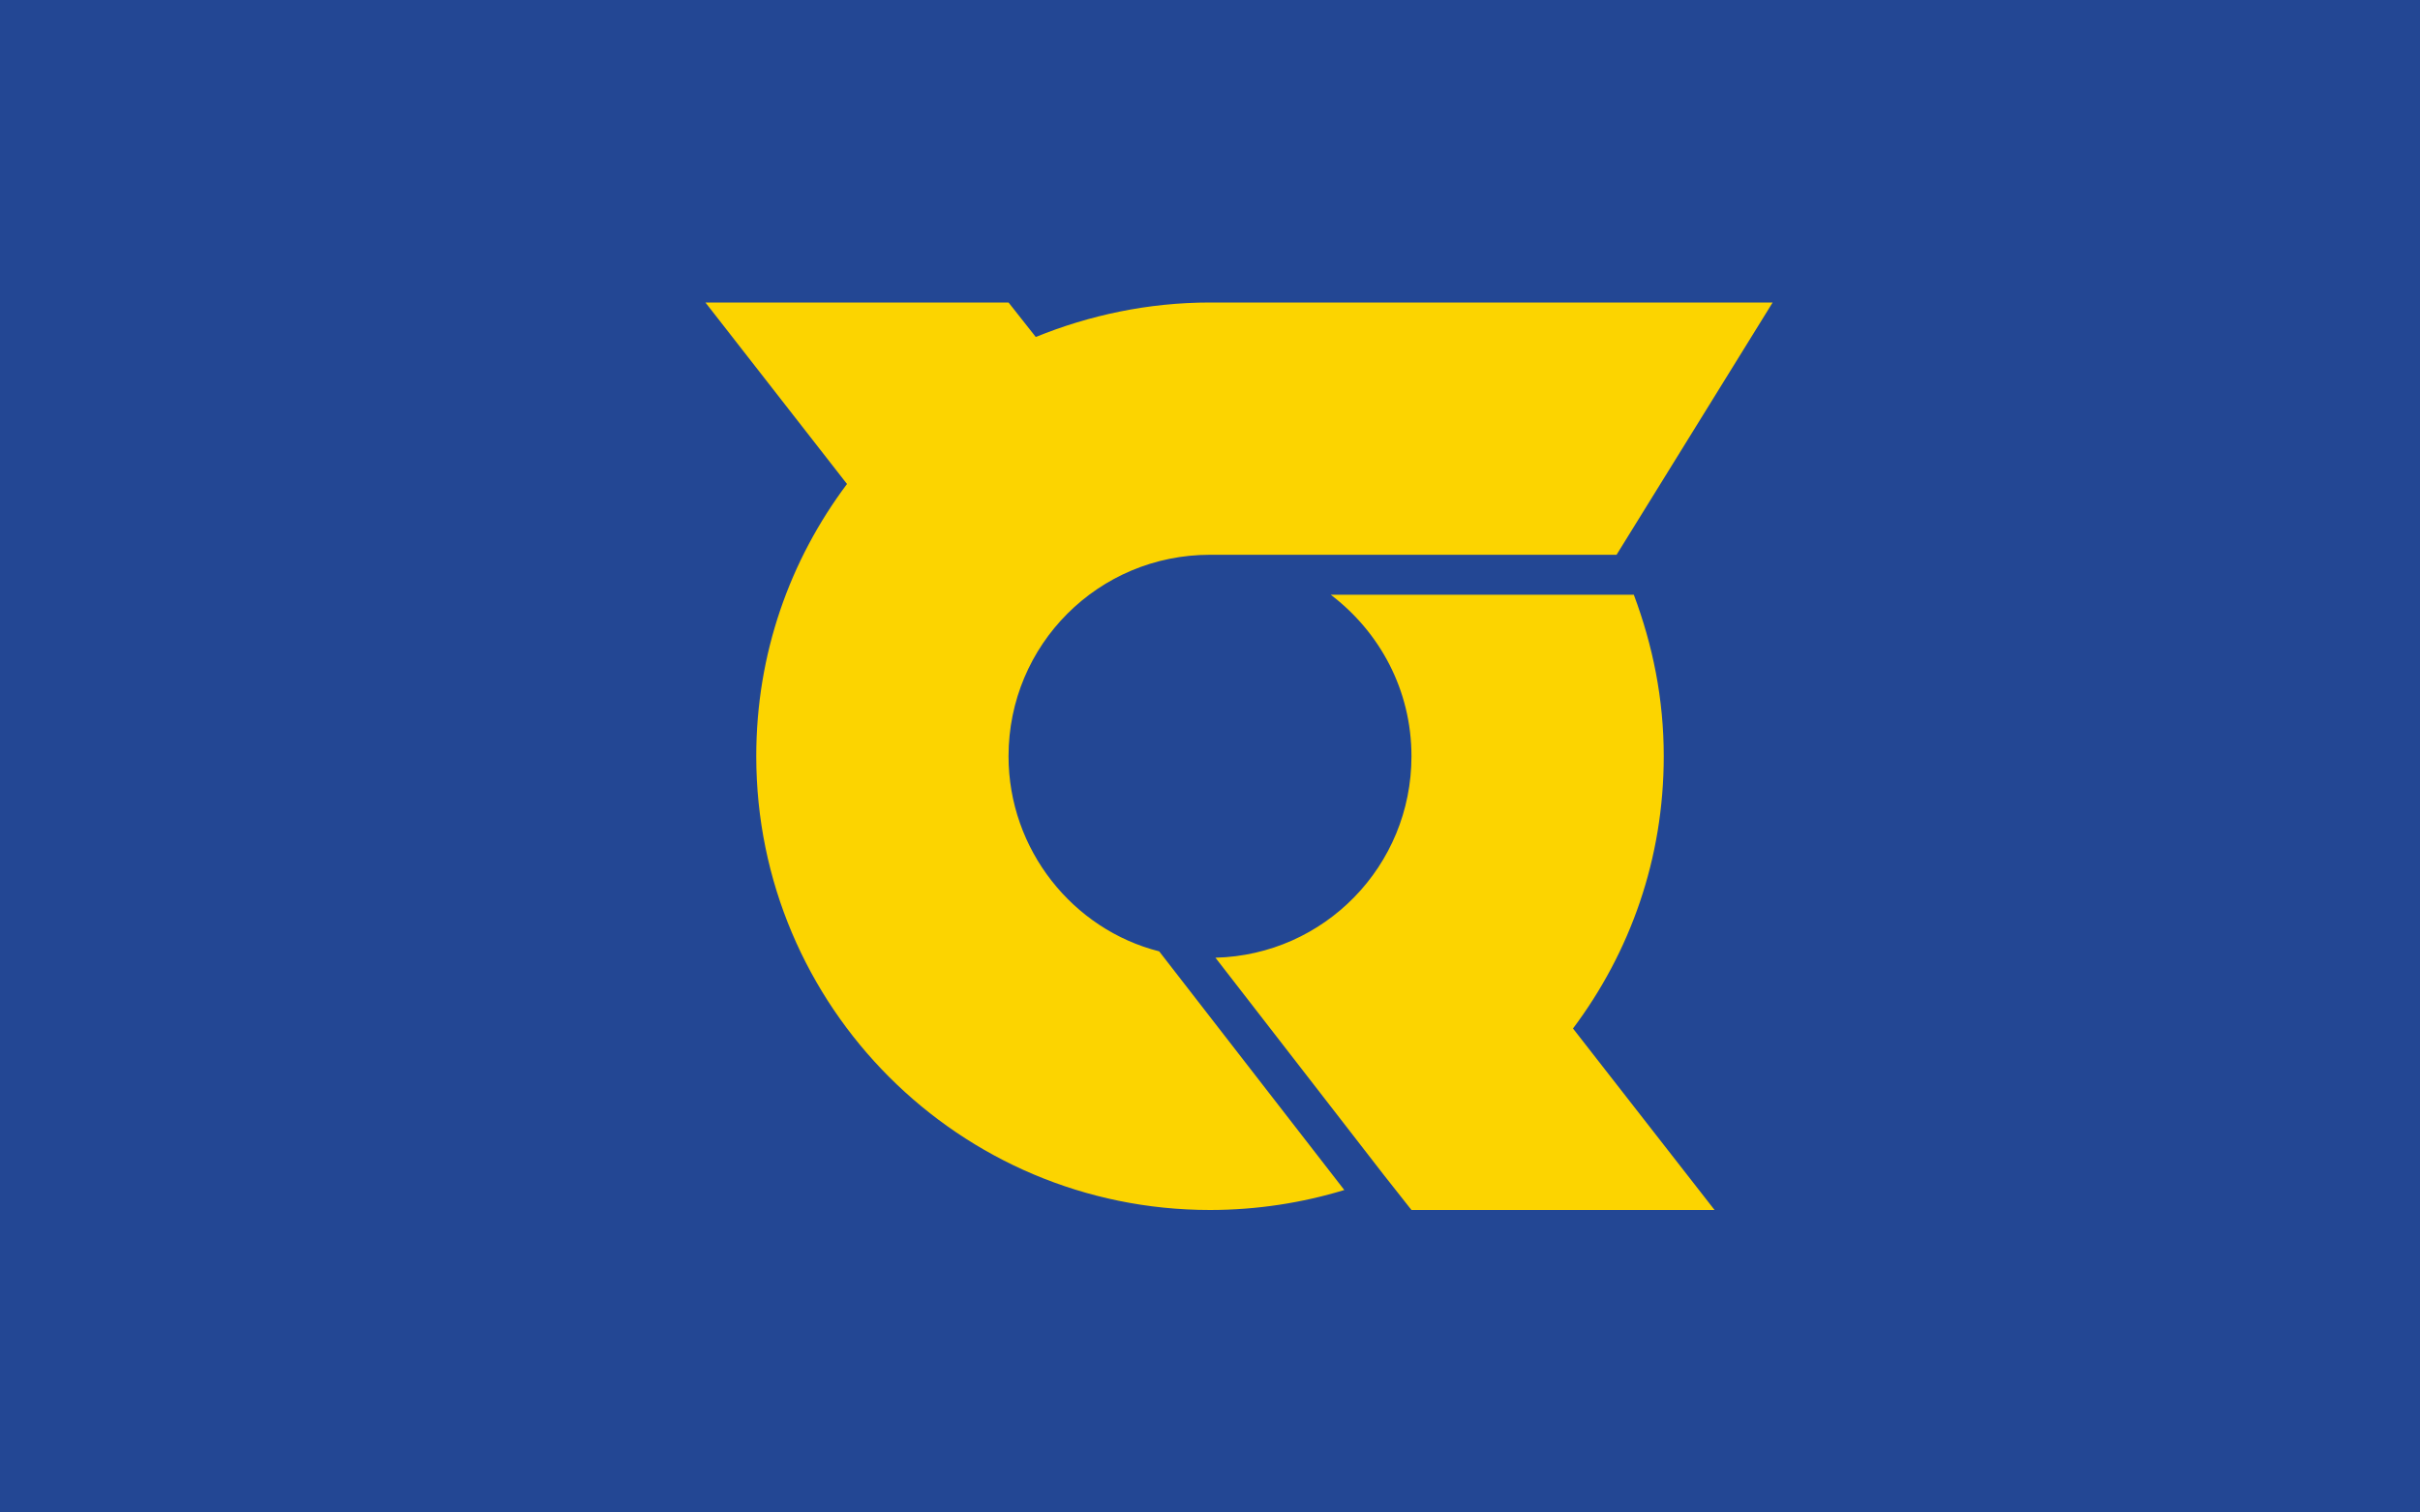 <?xml version="1.0"?>
<svg xmlns="http://www.w3.org/2000/svg" xmlns:xlink="http://www.w3.org/1999/xlink" version="1.1" width="576" height="360" viewBox="0 0 576 360">
<!-- Generated by Kreative Vexillo v1.0 -->
<style>
.blue{fill:rgb(35,71,148);}
.yellow{fill:rgb(252,212,0);}
</style>
<defs>
<path id="e" d="M 0.4 0.3 L 0.556 0.5 H 0.222 L 0.192 0.462 L 0.192 0.462 L 0.006 0.222 C 0.126 0.219 0.222 0.121 0.222 0.0 C 0.222 -0.073 0.187 -0.137 0.133 -0.178 H 0.467 C 0.488 -0.122 0.5 -0.063 0.5 0.0 C 0.5 0.113 0.463 0.216 0.4 0.3 Z M -0.056 0.215 C -0.151 0.191 -0.222 0.103 -0.222 0.0 C -0.222 -0.123 -0.123 -0.222 0.0 -0.222 H 0.448 C 0.448 -0.222 0.448 -0.222 0.448 -0.222 L 0.62 -0.5 H 0.0 C -0.068 -0.5 -0.133 -0.486 -0.192 -0.462 L -0.222 -0.5 H -0.556 L -0.4 -0.3 C -0.463 -0.216 -0.5 -0.113 -0.5 0.0 C -0.5 0.276 -0.276 0.5 0.0 0.5 C 0.052 0.5 0.102 0.492 0.148 0.478 L -0.056 0.215 Z"/>
</defs>
<g>
<rect x="0" y="0" width="576" height="360" class="blue"/>
<use xlink:href="#e" transform="translate(288 180) scale(216 216) rotate(0)" class="yellow"/>
</g>
</svg>
